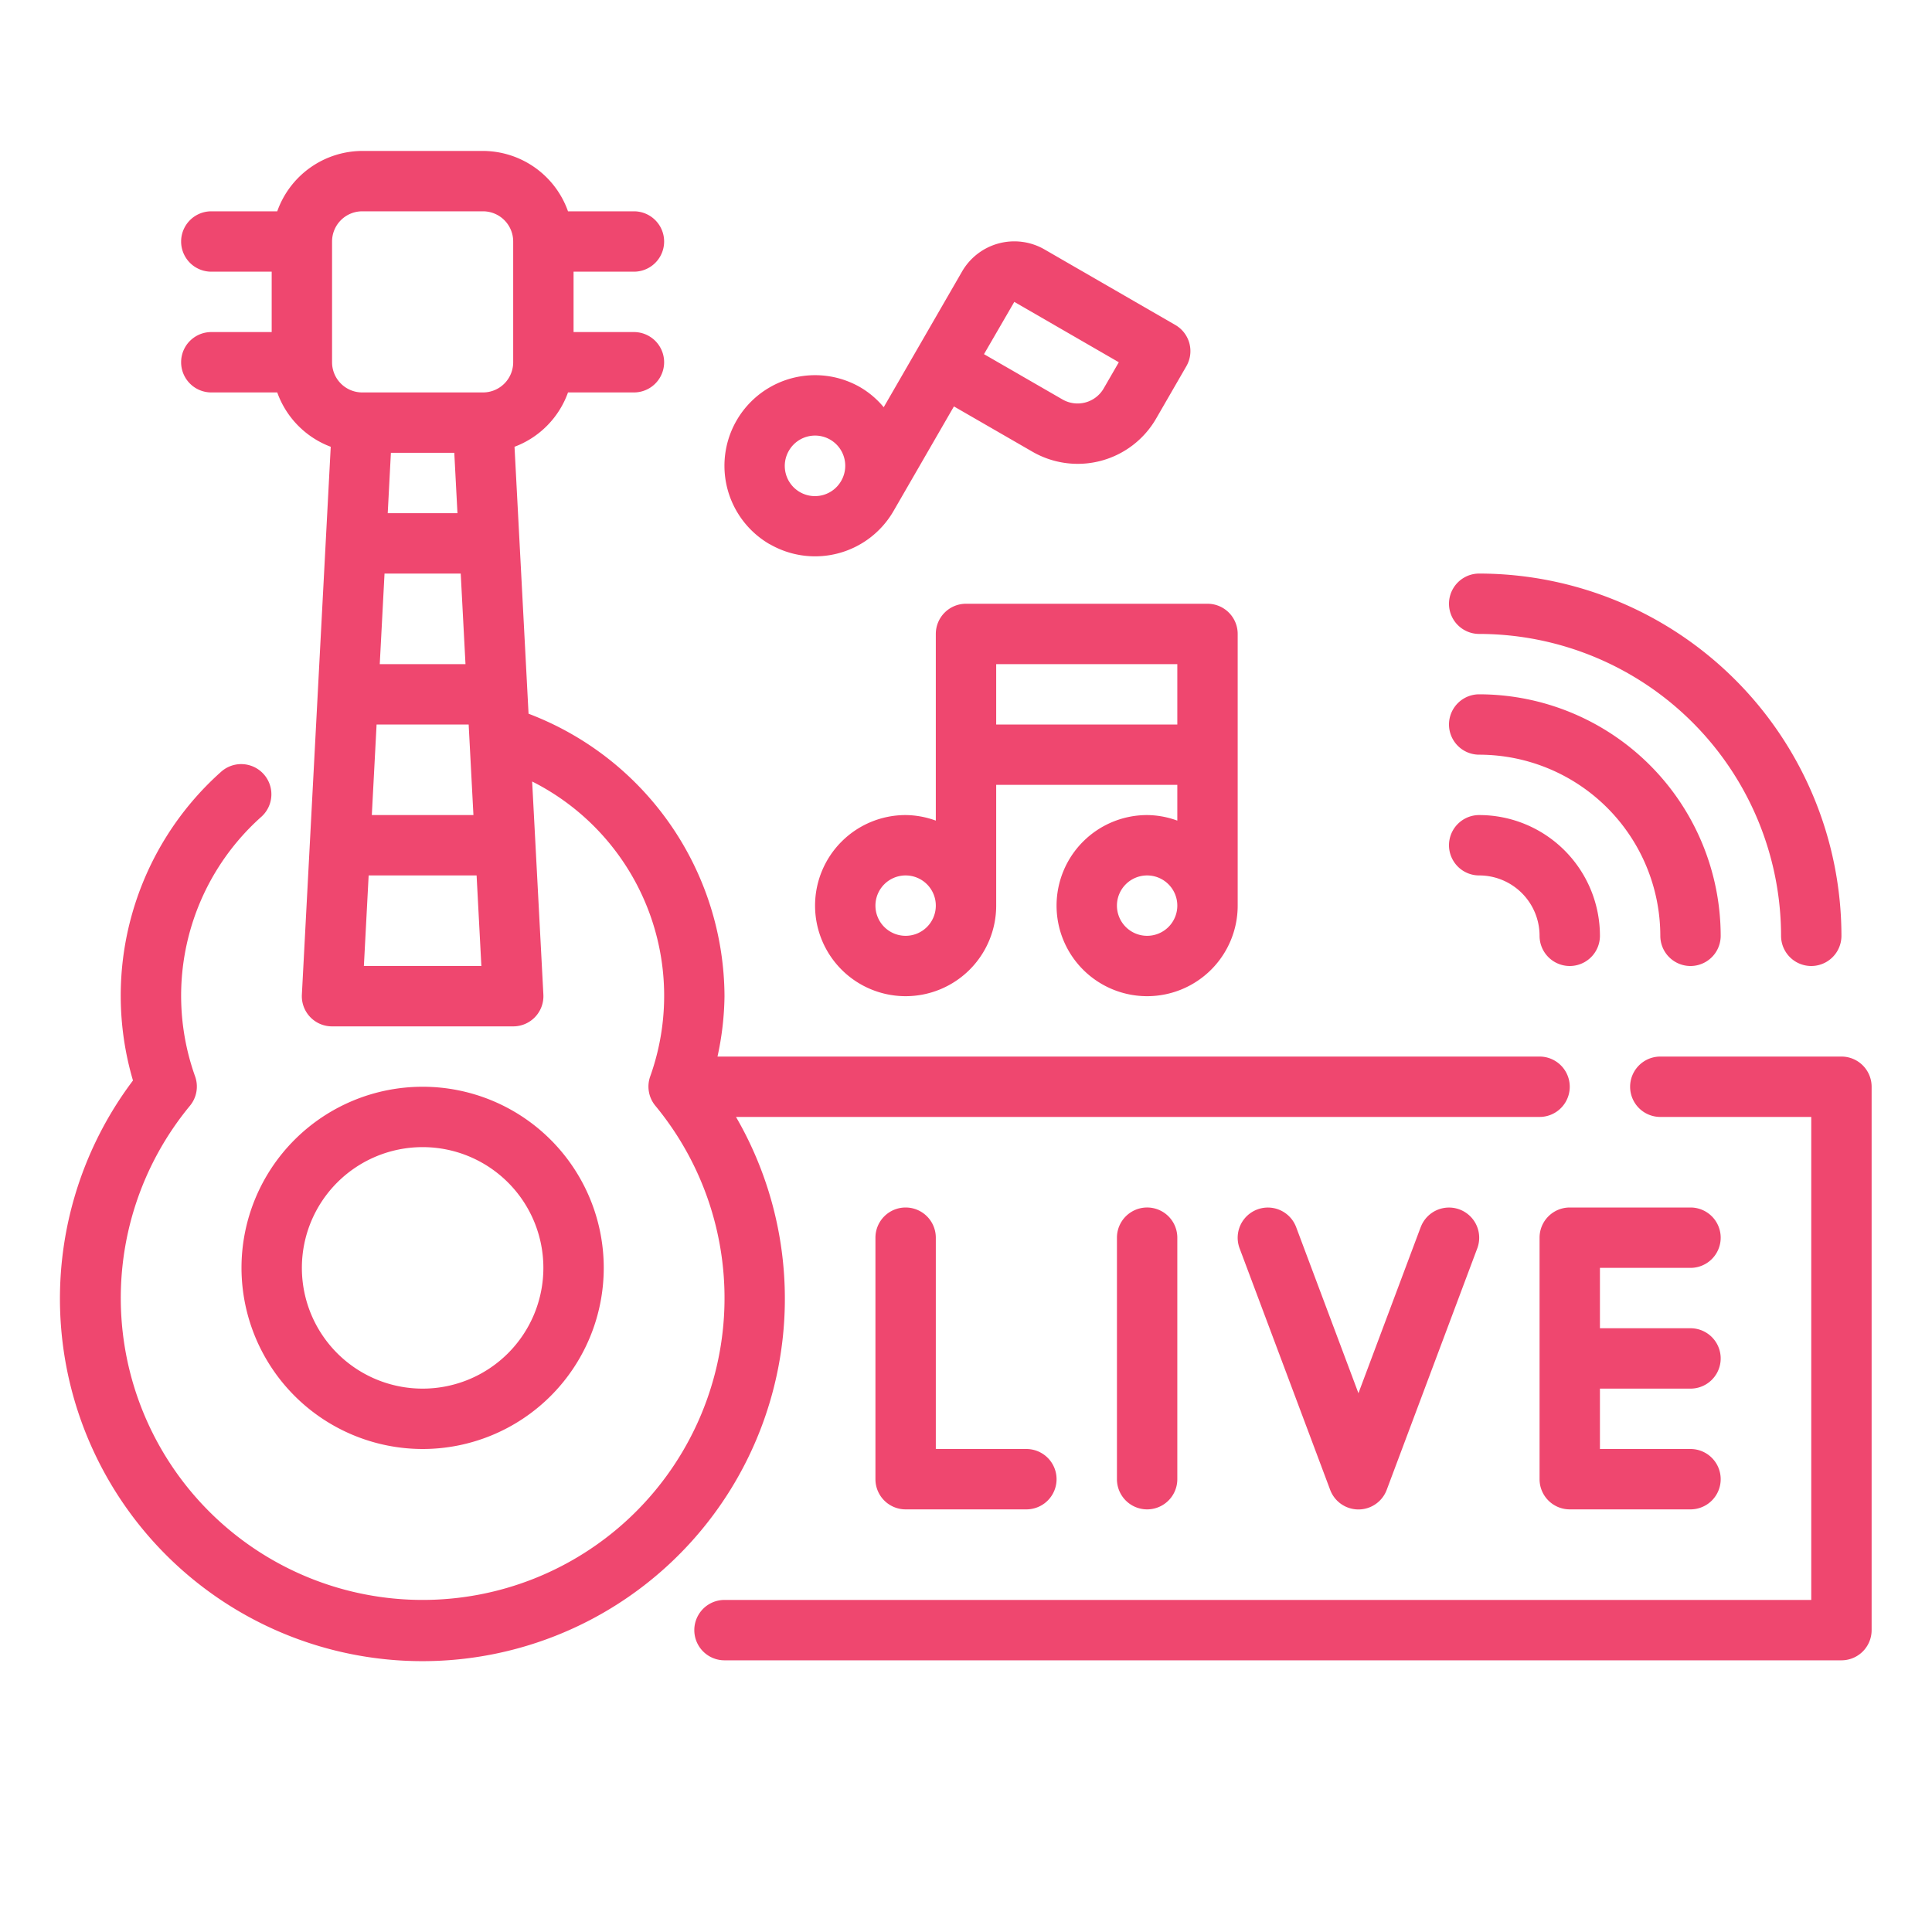 <?xml version="1.0"?>
<svg xmlns="http://www.w3.org/2000/svg" xmlns:xlink="http://www.w3.org/1999/xlink" xmlns:svgjs="http://svgjs.com/svgjs" version="1.1" width="512" height="512" x="0" y="0" viewBox="0 0 64 64" style="enable-background:new 0 0 512 512" xml:space="preserve" class=""><g><g xmlns="http://www.w3.org/2000/svg" id="Outline"><g><path d="M14,48a6,6,0,1,0-6-6A6.006,6.006,0,0,0,14,48Zm0-10a4,4,0,1,1-4,4A4,4,0,0,1,14,38Z" fill="#ef476f" data-original="#000000" style=""/><path d="M24.381,37H51a1,1,0,0,0,0-2H23.768A9.809,9.809,0,0,0,24,33a10.058,10.058,0,0,0-6.491-9.357L17.044,14.8A3,3,0,0,0,18.816,13H21a1,1,0,0,0,0-2H19V9h2a1,1,0,0,0,0-2H18.816A3,3,0,0,0,16,5H12A3,3,0,0,0,9.184,7H7A1,1,0,0,0,7,9H9v2H7a1,1,0,0,0,0,2H9.184a3,3,0,0,0,1.772,1.8L10,32.947A1,1,0,0,0,11,34h6a1,1,0,0,0,1-1.053l-.372-7.059a7.948,7.948,0,0,1,3.91,9.772,1,1,0,0,0,.172.97,10,10,0,1,1-15.418,0,1,1,0,0,0,.172-.97,7.942,7.942,0,0,1,2.2-8.609,1,1,0,0,0-1.334-1.49A9.935,9.935,0,0,0,4.405,35.793,12.007,12.007,0,1,0,24.381,37ZM12.738,19h2.524l.158,3H12.58Zm.106-2,.105-2h2.1l.105,2Zm-.369,7h3.05l.158,3H12.317ZM12,7h4a1,1,0,0,1,1,1v4a1,1,0,0,1-1,1H12a1,1,0,0,1-1-1V8A1,1,0,0,1,12,7Zm.054,25,.158-3h3.576l.158,3Z" fill="#ef476f" data-original="#000000" style=""/><path d="M49,29a2,2,0,0,1,2,2,1,1,0,0,0,2,0,4,4,0,0,0-4-4,1,1,0,0,0,0,2Z" fill="#ef476f" data-original="#000000" style=""/><path d="M49,25a6.006,6.006,0,0,1,6,6,1,1,0,0,0,2,0,8.009,8.009,0,0,0-8-8,1,1,0,0,0,0,2Z" fill="#ef476f" data-original="#000000" style=""/><path d="M49,21A10.011,10.011,0,0,1,59,31a1,1,0,0,0,2,0A12.013,12.013,0,0,0,49,19a1,1,0,0,0,0,2Z" fill="#ef476f" data-original="#000000" style=""/><path d="M30,40a1,1,0,0,0-1,1v8a1,1,0,0,0,1,1h4a1,1,0,0,0,0-2H31V41A1,1,0,0,0,30,40Z" fill="#ef476f" data-original="#000000" style=""/><path d="M37,41v8a1,1,0,0,0,2,0V41a1,1,0,0,0-2,0Z" fill="#ef476f" data-original="#000000" style=""/><path d="M47.063,40.649,45,46.152l-2.063-5.5a1,1,0,1,0-1.874.7l3,8a1,1,0,0,0,1.874,0l3-8a1,1,0,1,0-1.874-.7Z" fill="#ef476f" data-original="#000000" style=""/><path d="M56,42a1,1,0,0,0,0-2H52a1,1,0,0,0-1,1v8a1,1,0,0,0,1,1h4a1,1,0,0,0,0-2H53V46h3a1,1,0,0,0,0-2H53V42Z" fill="#ef476f" data-original="#000000" style=""/><path d="M61,35H55a1,1,0,0,0,0,2h5V53H24a1,1,0,0,0,0,2H61a1,1,0,0,0,1-1V36A1,1,0,0,0,61,35Z" fill="#ef476f" data-original="#000000" style=""/><path d="M25.5,18.027a3,3,0,0,0,4.1-1.1l2-3.464,2.6,1.5a3,3,0,0,0,4.1-1.1l1-1.732a1,1,0,0,0-.366-1.366l-4.33-2.5A2,2,0,0,0,31.866,9l-2.592,4.49a2.932,2.932,0,0,0-.774-.66,3,3,0,0,0-3,5.2ZM37.062,12l-.5.866a1,1,0,0,1-1.366.366l-2.6-1.5L33.6,10ZM26.134,14.929a1,1,0,0,1,.868-.5,1,1,0,0,1,.864,1.5,1,1,0,1,1-1.732-1Z" fill="#ef476f" data-original="#000000" style=""/><path d="M31,21v6.184A2.966,2.966,0,0,0,30,27a3,3,0,1,0,3,3V26h6v1.184A2.966,2.966,0,0,0,38,27a3,3,0,1,0,3,3V21a1,1,0,0,0-1-1H32A1,1,0,0,0,31,21ZM30,31a1,1,0,1,1,1-1A1,1,0,0,1,30,31Zm8,0a1,1,0,1,1,1-1A1,1,0,0,1,38,31Zm-5-9h6v2H33Z" fill="#ef476f" data-original="#000000" style=""/></g></g></g></svg>
